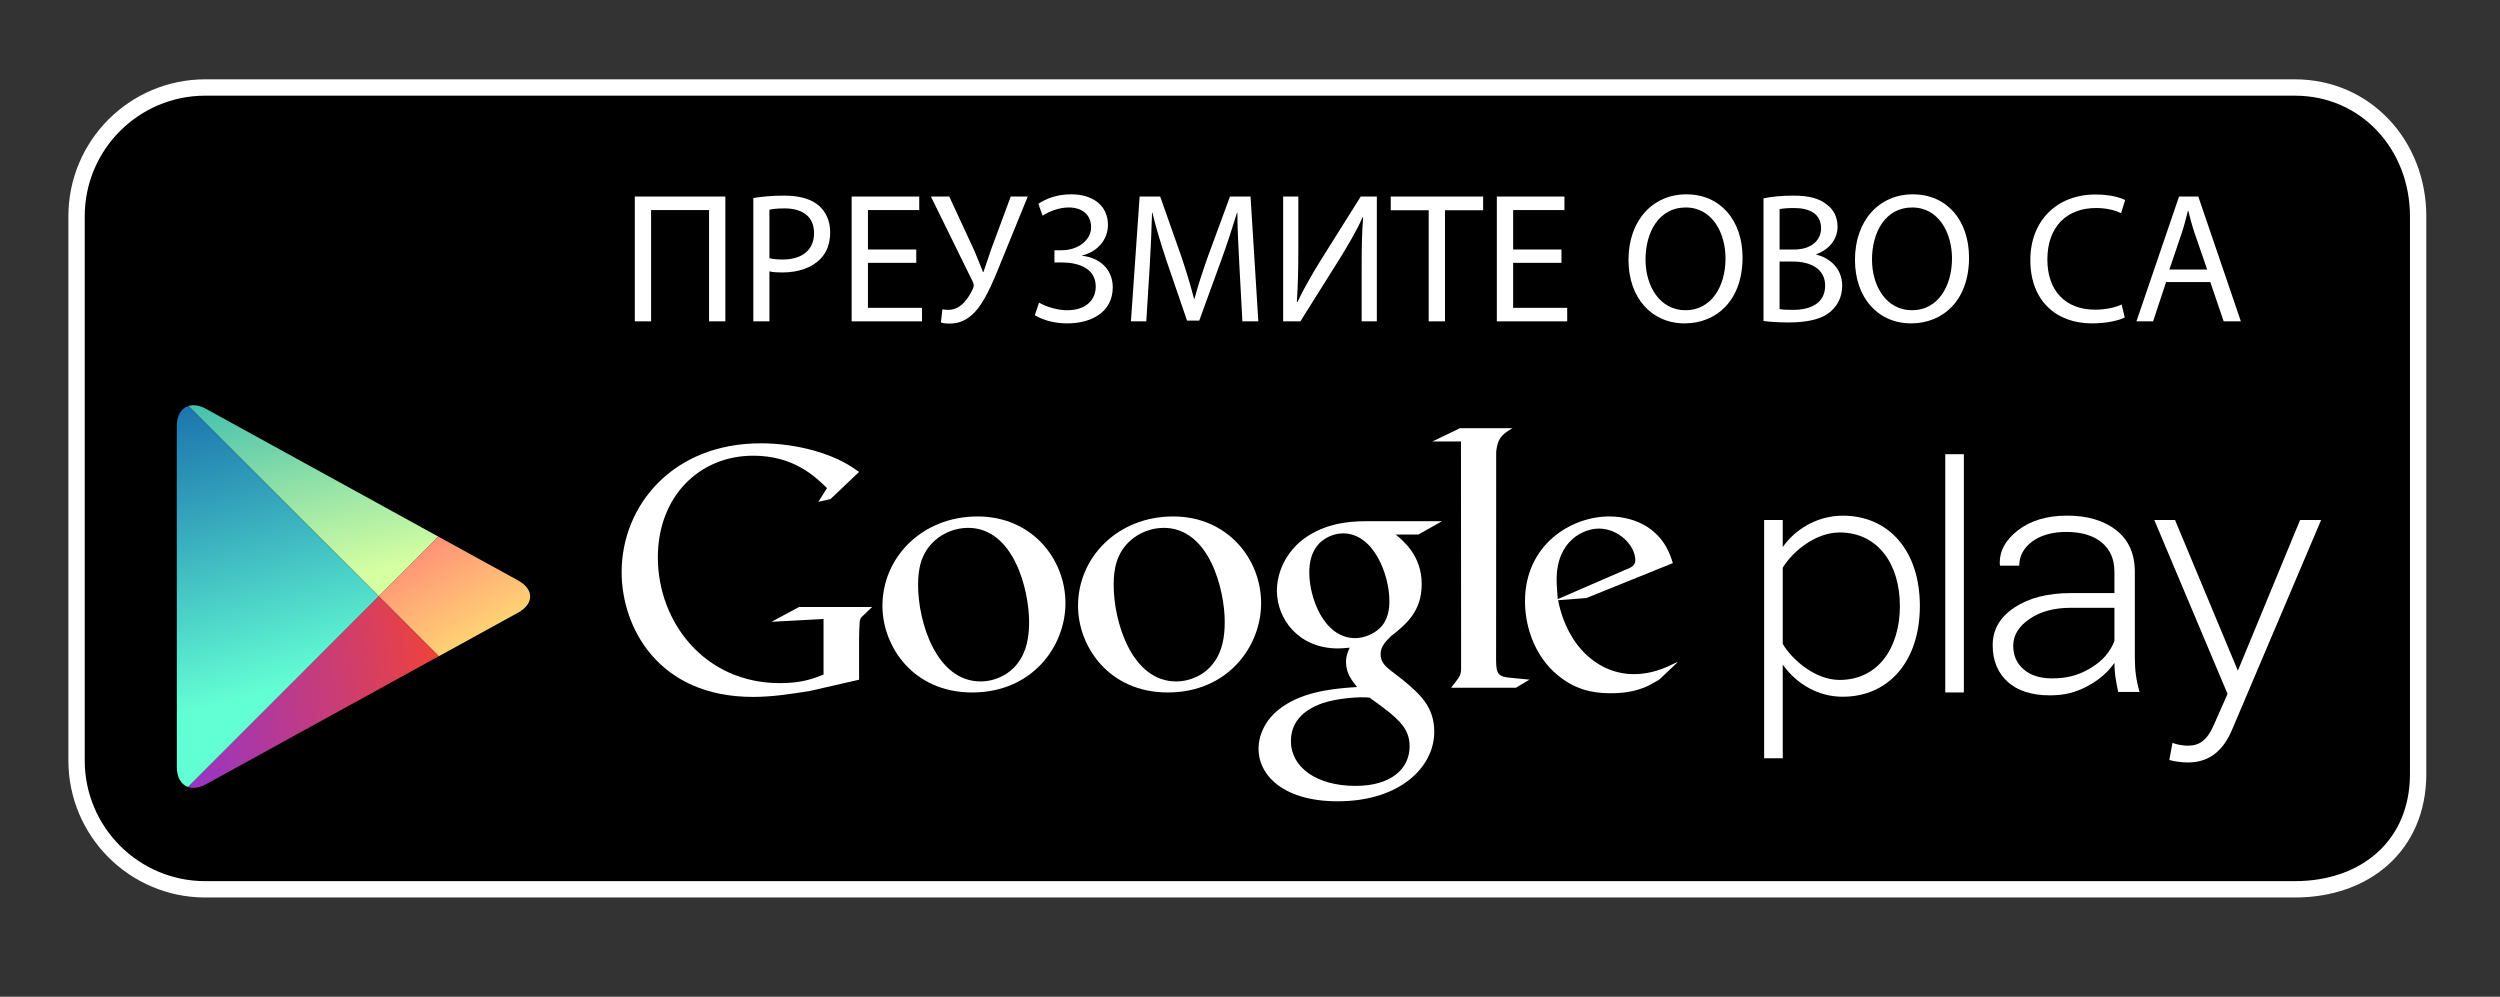 <?xml version="1.0" encoding="utf-8"?>
<!-- Generator: Adobe Illustrator 15.1.0, SVG Export Plug-In . SVG Version: 6.00 Build 0)  -->
<!DOCTYPE svg PUBLIC "-//W3C//DTD SVG 1.1//EN" "http://www.w3.org/Graphics/SVG/1.1/DTD/svg11.dtd">
<svg version="1.1" id="SemiBold" xmlns="http://www.w3.org/2000/svg" xmlns:xlink="http://www.w3.org/1999/xlink" x="0px" y="0px"
	 width="229.5px" height="91.5px" viewBox="0 0 229.5 91.5" enable-background="new 0 0 229.5 91.5" xml:space="preserve">
<rect x="0" y="0" width="229.5" height="91.5" fill="#333333" stroke="none"/>
<path stroke="#FFFFFF" stroke-width="1.5" stroke-miterlimit="10" d="M221.985,71.05c0,6.53-4.797,10.59-11.322,10.59H18.849
	c-6.528,0-11.821-5.297-11.821-11.827V19.856c0-6.529,5.293-11.824,11.821-11.824h191.814c6.525,0,11.322,5.295,11.322,11.824V71.05
	z"/>
<g>
	<g>
		<path fill="#FFFFFF" d="M153.929,60.867l-1.614,1.522c-0.372,0.205-0.743,0.443-1.113,0.612c-1.121,0.509-2.261,0.637-3.274,0.637
			c-1.078,0-2.768-0.069-4.491-1.316c-2.396-1.688-3.442-4.587-3.442-7.114c0-5.232,4.259-7.798,7.732-7.798
			c1.215,0,2.462,0.304,3.476,0.945c1.686,1.114,2.122,2.563,2.364,3.34l-7.934,3.205l-2.598,0.202
			c0.841,4.289,3.743,6.784,6.95,6.784c1.602,0,2.791-0.522,3.882-1.062C153.866,60.825,154.085,60.711,153.929,60.867z
			 M149.143,52.334c0.645-0.234,0.979-0.437,0.979-0.906c0-1.348-1.525-2.904-3.345-2.904c-1.349,0-3.879,1.05-3.879,4.695
			c0,0.569,0.067,1.175,0.102,1.781L149.143,52.334z"/>
		<path fill="#FFFFFF" d="M137.342,60.605c0,1.312,0.234,1.516,1.343,1.618c0.578,0.068,1.154,0.099,1.725,0.166l-1.248,0.743
			h-5.947c0.78-1.012,0.914-1.112,0.914-1.787v-0.753l-0.013-20.063h-2.626l2.527-1.218h4.826c-1.046,0.605-1.358,0.975-1.493,2.155
			L137.342,60.605z"/>
		<path fill="#FFFFFF" d="M128.119,49.066c0.774,0.637,2.392,1.988,2.392,4.553c0,2.499-1.409,3.677-2.83,4.792
			c-0.436,0.438-0.945,0.915-0.945,1.651c0,0.746,0.51,1.151,0.877,1.453l1.219,0.941c1.482,1.251,2.833,2.398,2.833,4.728
			c0,3.175-3.072,6.375-8.877,6.375c-4.89,0-7.254-2.328-7.254-4.825c0-1.216,0.604-2.937,2.601-4.115
			c2.092-1.279,4.927-1.45,6.444-1.55c-0.474-0.612-1.015-1.253-1.015-2.299c0-0.572,0.172-0.913,0.338-1.315
			c-0.369,0.035-0.741,0.071-1.079,0.071c-3.579,0-5.603-2.67-5.603-5.302c0-1.552,0.708-3.273,2.162-4.521
			c1.924-1.584,4.218-1.857,6.041-1.857h6.954l-2.162,1.221H128.119z M125.728,64.047c-0.276-0.036-0.442-0.036-0.776-0.036
			c-0.306,0-2.129,0.066-3.541,0.54c-0.747,0.273-2.906,1.08-2.906,3.478c0,2.392,2.331,4.116,5.938,4.116
			c3.239,0,4.96-1.553,4.96-3.644C129.401,66.78,128.288,65.872,125.728,64.047z M126.698,57.635
			c0.78-0.778,0.848-1.854,0.848-2.466c0-2.427-1.447-6.207-4.252-6.207c-0.875,0-1.823,0.439-2.361,1.118
			c-0.57,0.703-0.741,1.615-0.741,2.492c0,2.26,1.317,6.008,4.217,6.008C125.254,58.58,126.164,58.169,126.698,57.635z"/>
		<path fill="#FFFFFF" d="M107.197,63.569c-5.364,0-8.234-4.178-8.234-7.959c0-4.419,3.608-8.2,8.74-8.2
			c4.961,0,8.068,3.884,8.068,7.962C115.771,59.354,112.7,63.569,107.197,63.569z M111.417,60.839
			c0.816-1.08,1.014-2.428,1.014-3.742c0-2.972-1.416-8.64-5.601-8.64c-1.113,0-2.234,0.435-3.042,1.146
			c-1.318,1.181-1.553,2.664-1.553,4.12c0,3.334,1.647,8.833,5.737,8.833C109.293,62.556,110.64,61.917,111.417,60.839z"/>
		<path fill="#FFFFFF" d="M89.238,63.569c-5.365,0-8.23-4.178-8.23-7.959c0-4.419,3.609-8.2,8.739-8.2
			c4.958,0,8.062,3.884,8.062,7.962C97.809,59.354,94.742,63.569,89.238,63.569z M93.459,60.839c0.81-1.08,1.012-2.428,1.012-3.742
			c0-2.972-1.42-8.64-5.601-8.64c-1.117,0-2.226,0.435-3.036,1.146c-1.32,1.181-1.554,2.664-1.554,4.12
			c0,3.334,1.654,8.833,5.737,8.833C91.335,62.556,92.68,61.917,93.459,60.839z"/>
		<path fill="#FFFFFF" d="M78.863,62.398l-4.524,1.035c-1.833,0.289-3.479,0.544-5.222,0.544c-8.727,0-12.051-6.424-12.051-11.45
			c0-6.14,4.711-11.831,12.778-11.831c1.707,0,3.35,0.251,4.846,0.658c2.371,0.667,3.479,1.487,4.173,1.969l-2.628,2.496
			l-1.108,0.248l0.79-1.26c-1.07-1.045-3.037-2.974-6.77-2.974c-4.991,0-8.757,3.794-8.757,9.333c0,5.949,4.3,11.545,11.194,11.545
			c2.026,0,3.069-0.407,4.016-0.787v-5.1l-4.776,0.257l2.532-1.36h6.703l-0.819,0.789c-0.222,0.188-0.251,0.252-0.313,0.504
			c-0.033,0.288-0.063,1.204-0.063,1.526V62.398z"/>
	</g>
	<g>
		<path fill="#FFFFFF" d="M163.656,61.011v8.596h-1.707V47.735h1.707v2.49c1.111-1.609,3.144-2.886,5.504-2.886
			c4.232,0,7.084,3.211,7.084,8.294c0,5.049-2.852,8.327-7.084,8.327C166.932,63.961,164.937,62.812,163.656,61.011z M174.41,55.634
			c0-3.831-1.997-6.753-5.538-6.753c-2.199,0-4.302,1.729-5.216,3.235v7.001c0.914,1.51,3.017,3.301,5.216,3.301
			C172.413,62.418,174.41,59.471,174.41,55.634z"/>
		<path fill="#FFFFFF" d="M178.575,63.567V41.696h1.706v21.871H178.575z"/>
		<path fill="#FFFFFF" d="M199.436,68.192c0.364,0.162,0.987,0.263,1.383,0.263c1.044,0,1.771-0.427,2.424-1.936l1.245-2.82
			l-6.725-15.964h1.904l5.769,13.834l5.712-13.834h1.931l-8.201,19.313c-0.851,1.99-2.189,2.947-4.029,2.947
			c-0.552,0-1.279-0.099-1.706-0.229L199.436,68.192z"/>
		<path fill="#FFFFFF" d="M194.449,63.52c-0.114-0.549-0.2-1.032-0.263-1.437c-0.053-0.403-0.082-0.815-0.082-1.234
			c-0.586,0.859-1.415,1.574-2.474,2.138c-1.06,0.566-2.066,0.845-3.448,0.845c-1.663,0-2.953-0.409-3.875-1.239
			c-0.918-0.829-1.38-1.952-1.38-3.373c0-1.419,0.669-2.571,2.003-3.452c1.334-0.885,3.059-1.324,5.192-1.324h3.981v-1.968
			c0-1.133-0.387-2.023-1.157-2.67c-0.774-0.646-1.86-0.974-3.269-0.974c-1.287,0-2.331,0.299-3.126,0.881
			c-0.788,0.594-1.185,1.33-1.185,2.217h-1.747l-0.036-0.085c-0.063-1.195,0.484-2.245,1.647-3.15
			c1.157-0.905,2.675-1.36,4.542-1.36c1.86,0,3.366,0.448,4.502,1.342c1.134,0.885,1.703,2.164,1.703,3.836v7.811
			c0,0.561,0.026,1.103,0.097,1.631c0.072,0.529,0.187,1.057,0.34,1.567H194.449z M188.392,62.276c1.45,0,2.492-0.324,3.558-0.965
			c1.058-0.638,1.777-1.469,2.155-2.475v-3.04h-4c-1.528,0-2.793,0.338-3.788,1.021c-0.997,0.68-1.503,1.503-1.503,2.46
			c0,0.902,0.32,1.625,0.957,2.172C186.408,62.002,187.28,62.276,188.392,62.276z"/>
	</g>
</g>
<g>
	<polygon fill="none" points="34.776,54.742 40.252,49.266 40.25,49.266 34.776,54.742 17.299,37.267 17.298,37.267 34.776,54.745 
		17.271,72.251 17.271,72.251 34.776,54.745 40.276,60.245 40.279,60.245 	"/>
	
		<linearGradient id="SVGID_1_" gradientUnits="userSpaceOnUse" x1="519.573" y1="-432.998" x2="496.496" y2="-447.44" gradientTransform="matrix(0.707 0.707 -0.707 0.707 -642.471 -7.88)">
		<stop  offset="0" style="stop-color:#D6FFA1"/>
		<stop  offset="0.326" style="stop-color:#93E2A7"/>
		<stop  offset="1" style="stop-color:#00A3B5"/>
	</linearGradient>
	<path fill="url(#SVGID_1_)" d="M40.25,49.266L18.914,37.534c-0.604-0.331-1.163-0.408-1.615-0.268l17.478,17.476L40.25,49.266z"/>
	
		<linearGradient id="SVGID_2_" gradientUnits="userSpaceOnUse" x1="506.158" y1="-445.334" x2="536.076" y2="-437.514" gradientTransform="matrix(0.707 0.707 -0.707 0.707 -642.471 -7.88)">
		<stop  offset="0" style="stop-color:#FF177B"/>
		<stop  offset="0.672" style="stop-color:#FFA976"/>
		<stop  offset="1" style="stop-color:#FFEC73"/>
	</linearGradient>
	<path fill="url(#SVGID_2_)" d="M40.279,60.245l7.283-4.005c1.477-0.815,1.477-2.142,0-2.954l-7.311-4.02l-5.476,5.476
		L40.279,60.245z"/>
	
		<linearGradient id="SVGID_3_" gradientUnits="userSpaceOnUse" x1="522.857" y1="-422.044" x2="490.413" y2="-441.133" gradientTransform="matrix(0.707 0.707 -0.707 0.707 -642.471 -7.88)">
		<stop  offset="0" style="stop-color:#63FFD4"/>
		<stop  offset="0.485" style="stop-color:#32A0BA"/>
		<stop  offset="0.835" style="stop-color:#1262A9"/>
		<stop  offset="1" style="stop-color:#064AA2"/>
	</linearGradient>
	<path fill="url(#SVGID_3_)" d="M17.298,37.267c-0.649,0.203-1.069,0.86-1.069,1.854l0.004,31.284c0,0.982,0.407,1.63,1.038,1.846
		l17.506-17.506L17.298,37.267z"/>
	
		<linearGradient id="SVGID_4_" gradientUnits="userSpaceOnUse" x1="534.637" y1="-437.199" x2="514.66" y2="-410.881" gradientTransform="matrix(0.707 0.707 -0.707 0.707 -642.471 -7.88)">
		<stop  offset="0" style="stop-color:#FF4521"/>
		<stop  offset="0.341" style="stop-color:#D43E65"/>
		<stop  offset="0.793" style="stop-color:#9F36B9"/>
		<stop  offset="1" style="stop-color:#8A33DB"/>
	</linearGradient>
	<path fill="url(#SVGID_4_)" d="M17.271,72.251c0.454,0.154,1.024,0.082,1.643-0.258l21.363-11.748l-5.5-5.5L17.271,72.251z"/>
</g>
<g>
	<path fill="#FFFFFF" d="M66.587,18.043V29.5h-1.496V19.284h-5.32V29.5h-1.496V18.043H66.587z"/>
	<path fill="#FFFFFF" d="M69.155,18.179c0.714-0.119,1.648-0.221,2.839-0.221c1.462,0,2.532,0.34,3.213,0.952
		c0.611,0.544,1.002,1.377,1.002,2.396c0,1.037-0.306,1.853-0.884,2.448c-0.799,0.833-2.057,1.258-3.501,1.258
		c-0.442,0-0.851-0.017-1.19-0.102V29.5h-1.479V18.179z M70.634,23.704c0.323,0.085,0.731,0.119,1.224,0.119
		c1.785,0,2.873-0.884,2.873-2.431c0-1.53-1.088-2.261-2.702-2.261c-0.646,0-1.14,0.051-1.395,0.119V23.704z"/>
	<path fill="#FFFFFF" d="M84.114,24.128h-4.437v4.131h4.964V29.5h-6.46V18.043h6.205v1.241h-4.709v3.621h4.437V24.128z"/>
	<path fill="#FFFFFF" d="M87.141,18.043l2.277,4.913c0.289,0.68,0.562,1.343,0.816,2.006h0.051c0.204-0.578,0.425-1.241,0.697-2.057
		l1.802-4.862h1.563l-2.413,5.916c-0.612,1.53-1.326,3.281-2.143,4.334c-0.73,0.935-1.563,1.411-2.583,1.411
		c-0.392,0-0.646-0.034-0.833-0.103l0.136-1.207c0.136,0.034,0.306,0.051,0.561,0.051c1.173,0,1.87-1.139,2.244-1.955
		c0.119-0.255,0.085-0.425-0.051-0.697l-3.808-7.751H87.141z"/>
	<path fill="#FFFFFF" d="M95.318,18.706c0.782-0.51,1.769-0.867,3.026-0.867c1.988,0,3.365,1.037,3.365,2.805
		c0,1.411-1.037,2.499-2.362,2.805v0.034c1.598,0.17,2.787,1.224,2.805,2.873c0,2.379-2.074,3.331-4.165,3.331
		c-1.037,0-2.107-0.221-2.991-0.748l0.391-1.156c0.629,0.357,1.632,0.697,2.584,0.697c1.683,0,2.617-0.918,2.617-2.176
		c0-1.717-1.648-2.209-3.11-2.209h-0.68v-1.122h0.663c1.513,0,2.702-0.935,2.702-2.108s-0.833-1.819-2.057-1.819
		c-0.884,0-1.768,0.357-2.396,0.748L95.318,18.706z"/>
	<path fill="#FFFFFF" d="M113.78,24.469c-0.085-1.598-0.188-3.536-0.188-4.947h-0.034c-0.407,1.326-0.866,2.771-1.444,4.352
		l-2.023,5.559h-1.121l-1.87-5.457c-0.544-1.632-0.986-3.094-1.309-4.454h-0.034c-0.034,1.428-0.119,3.332-0.221,5.065l-0.307,4.913
		h-1.41l0.799-11.457h1.887l1.954,5.542c0.477,1.411,0.851,2.669,1.156,3.859h0.034c0.306-1.156,0.714-2.414,1.224-3.859l2.04-5.542
		h1.887l0.714,11.457h-1.462L113.78,24.469z"/>
	<path fill="#FFFFFF" d="M119.187,18.043v4.828c0,1.802-0.034,3.315-0.136,4.845l0.051,0.017c0.562-1.19,1.275-2.431,2.108-3.791
		l3.705-5.898h1.479V29.5H125v-4.878c0-1.853,0.018-3.213,0.136-4.658l-0.051-0.017c-0.561,1.258-1.343,2.584-2.125,3.842
		l-3.586,5.711h-1.581V18.043H119.187z"/>
	<path fill="#FFFFFF" d="M131.154,19.301h-3.484v-1.258h8.481v1.258h-3.501V29.5h-1.496V19.301z"/>
	<path fill="#FFFFFF" d="M143.343,24.128h-4.437v4.131h4.964V29.5h-6.46V18.043h6.205v1.241h-4.709v3.621h4.437V24.128z"/>
	<path fill="#FFFFFF" d="M159.966,23.652c0,3.927-2.396,6.034-5.32,6.034c-3.043,0-5.15-2.362-5.15-5.83
		c0-3.638,2.243-6.017,5.303-6.017C157.943,17.839,159.966,20.236,159.966,23.652z M151.059,23.823c0,2.464,1.326,4.657,3.672,4.657
		s3.672-2.159,3.672-4.759c0-2.295-1.19-4.675-3.655-4.675S151.059,21.324,151.059,23.823z"/>
	<path fill="#FFFFFF" d="M161.888,18.213c0.646-0.153,1.683-0.255,2.702-0.255c1.479,0,2.432,0.255,3.128,0.833
		c0.595,0.442,0.969,1.122,0.969,2.023c0,1.122-0.747,2.091-1.938,2.516v0.051c1.088,0.255,2.363,1.156,2.363,2.855
		c0,0.986-0.392,1.751-0.986,2.295c-0.782,0.731-2.074,1.07-3.943,1.07c-1.021,0-1.802-0.067-2.295-0.136V18.213z M163.366,22.905
		h1.343c1.547,0,2.465-0.833,2.465-1.938c0-1.326-1.003-1.87-2.498-1.87c-0.681,0-1.071,0.051-1.31,0.102V22.905z M163.366,28.378
		c0.307,0.051,0.714,0.068,1.241,0.068c1.529,0,2.94-0.561,2.94-2.227c0-1.547-1.343-2.209-2.958-2.209h-1.224V28.378z"/>
	<path fill="#FFFFFF" d="M180.757,23.652c0,3.927-2.396,6.034-5.32,6.034c-3.043,0-5.15-2.362-5.15-5.83
		c0-3.638,2.243-6.017,5.303-6.017C178.734,17.839,180.757,20.236,180.757,23.652z M171.85,23.823c0,2.464,1.326,4.657,3.672,4.657
		s3.672-2.159,3.672-4.759c0-2.295-1.19-4.675-3.655-4.675S171.85,21.324,171.85,23.823z"/>
	<path fill="#FFFFFF" d="M195.054,29.143c-0.527,0.272-1.632,0.543-3.026,0.543c-3.229,0-5.643-2.04-5.643-5.813
		c0-3.604,2.431-6.018,5.983-6.018c1.41,0,2.328,0.306,2.72,0.51l-0.374,1.207c-0.544-0.272-1.343-0.476-2.295-0.476
		c-2.686,0-4.471,1.717-4.471,4.726c0,2.822,1.615,4.606,4.386,4.606c0.918,0,1.836-0.187,2.431-0.476L195.054,29.143z"/>
	<path fill="#FFFFFF" d="M198.845,25.896l-1.189,3.604h-1.53l3.91-11.457h1.768l3.909,11.457h-1.581l-1.224-3.604H198.845z
		 M202.618,24.74l-1.139-3.297c-0.255-0.748-0.425-1.428-0.595-2.091h-0.034c-0.17,0.663-0.34,1.377-0.578,2.074l-1.122,3.314
		H202.618z"/>
</g>
</svg>
